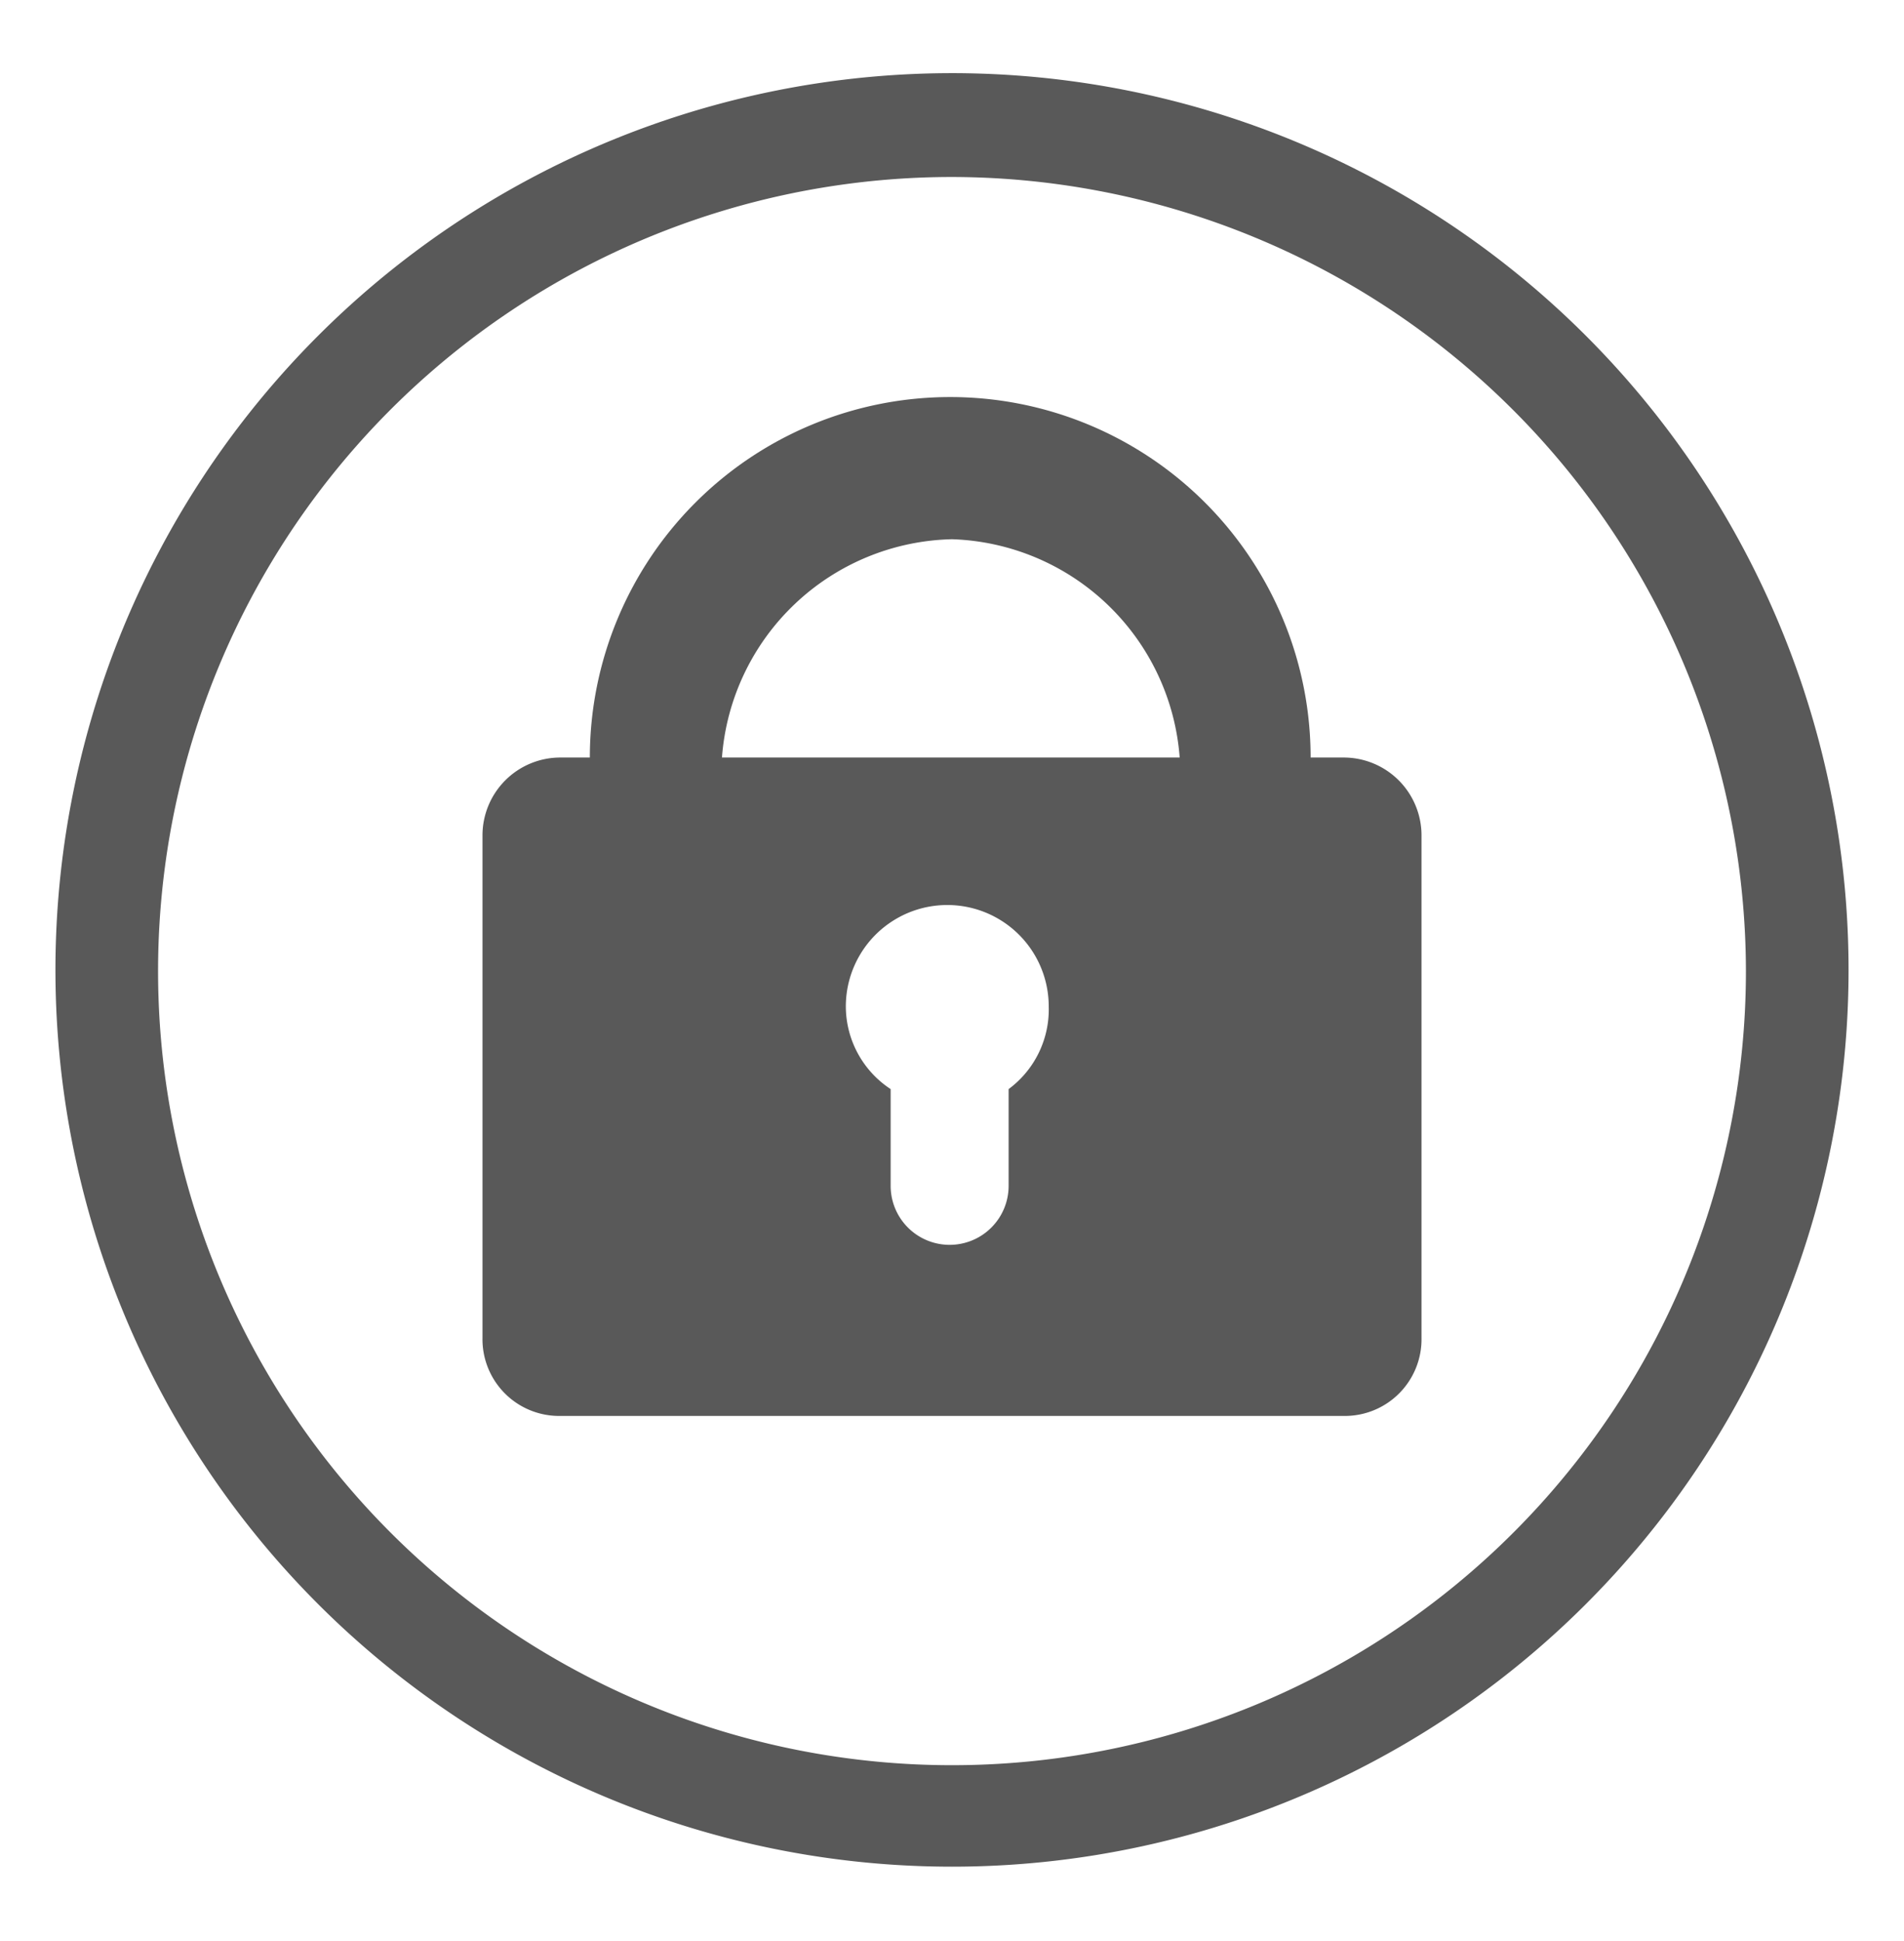 <svg id="Capa_1" data-name="Capa 1" xmlns="http://www.w3.org/2000/svg" viewBox="0 0 16.14 16.45"><defs><style>.cls-1{fill:#595959;}</style></defs><title>iconosweb</title><path class="cls-1" d="M11.39,6.42h-.28A3,3,0,0,0,5,6.42H4.75a.66.66,0,0,0-.66.66v4.26a.65.65,0,0,0,.66.66h6.64a.65.65,0,0,0,.66-.66V7.08A.66.66,0,0,0,11.39,6.42ZM8.07,4.57A2,2,0,0,1,10,6.42H6.12A2,2,0,0,1,8.07,4.57Zm.48,4.66v.82a.48.48,0,1,1-1,0V9.23a.84.84,0,0,1-.38-.7.86.86,0,0,1,1.72,0A.84.84,0,0,1,8.55,9.23Z"/><path class="cls-1" d="M8.07,15.82a7.6,7.6,0,1,1,7.6-7.59A7.6,7.6,0,0,1,8.07,15.82Zm0-14.32A6.73,6.73,0,1,0,14.8,8.23,6.74,6.74,0,0,0,8.07,1.5Z"/></svg>